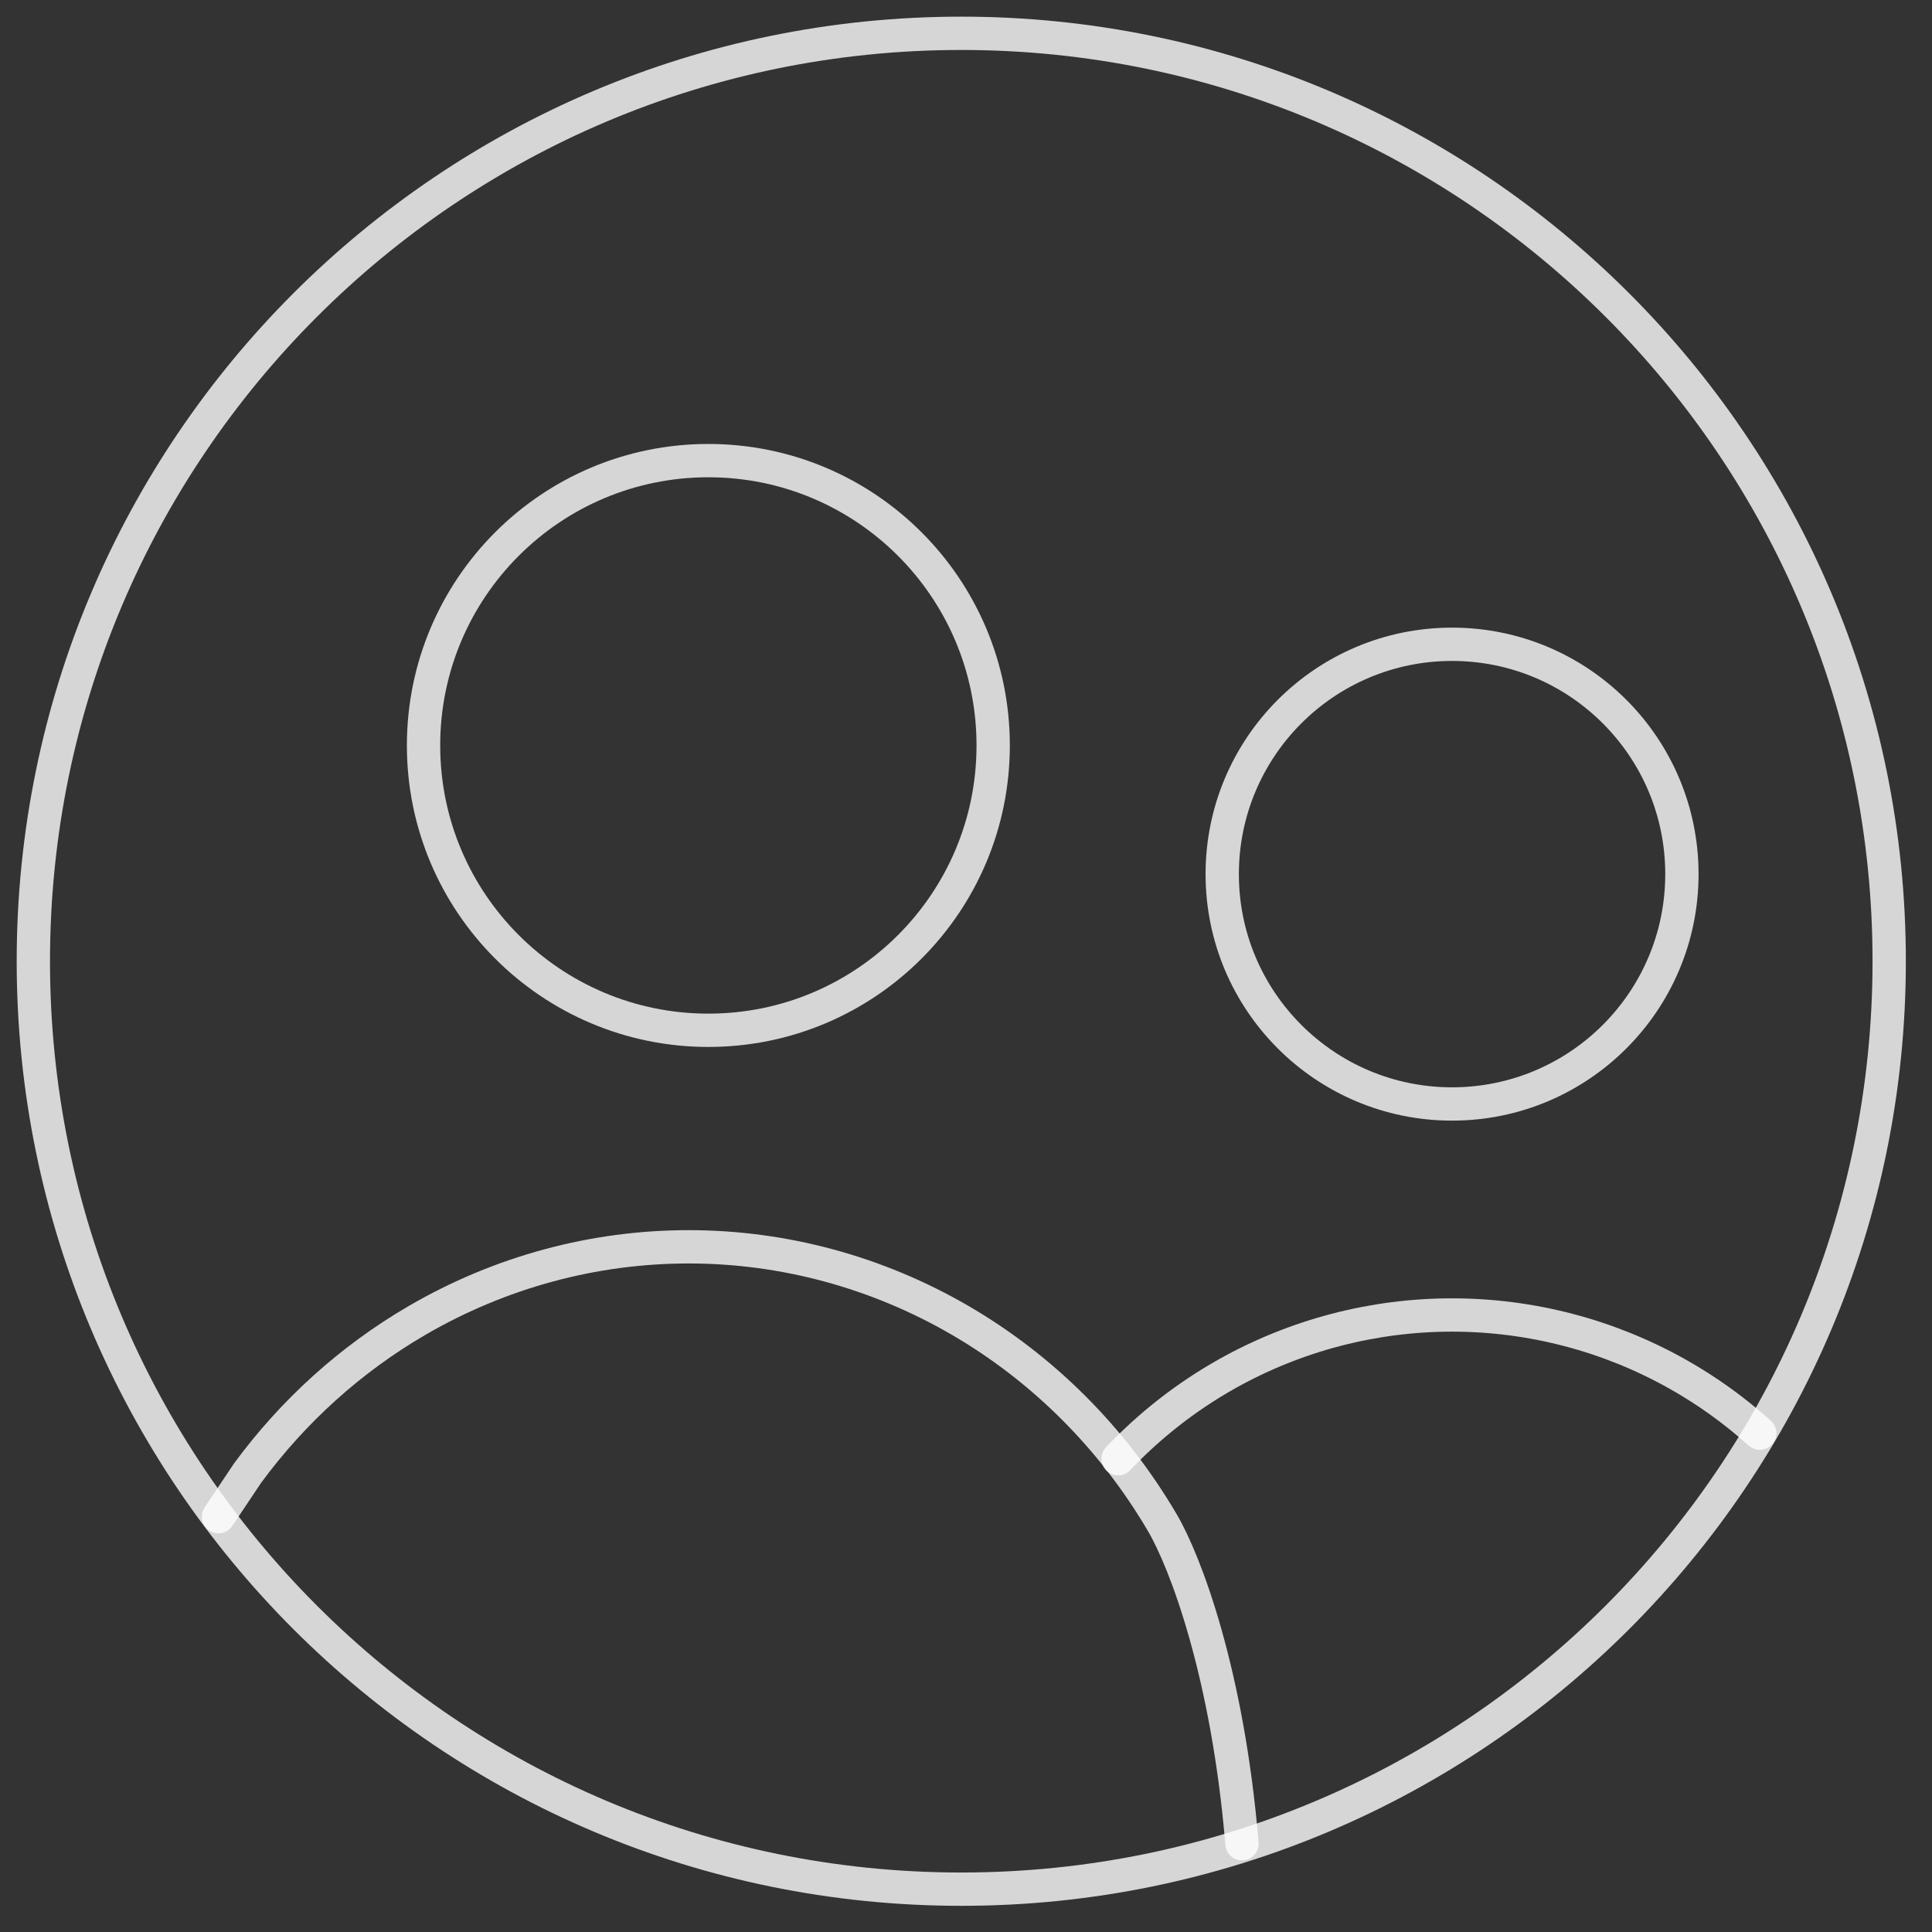 <svg width="58" height="58" viewBox="0 0 58 58" fill="none" xmlns="http://www.w3.org/2000/svg">
<rect x="0" y="0" width="58" height="58" fill="#333333" stroke="none"/>
<path d="M43.592 33.142C39.781 33.142 36.692 30.053 36.692 26.242C36.692 22.431 39.781 19.342 43.592 19.342C47.403 19.342 50.492 22.431 50.492 26.242C50.492 30.053 47.403 33.142 43.592 33.142Z" stroke="white" stroke-opacity="0.8" stroke-linecap="round" stroke-linejoin="round"/>
<path d="M33.566 43.792C34.517 42.788 35.617 41.928 36.832 41.245C38.896 40.086 41.224 39.477 43.591 39.477C45.959 39.477 48.286 40.086 50.35 41.245C51.243 41.746 52.073 42.344 52.828 43.024" stroke="white" stroke-opacity="0.8" stroke-linecap="round" stroke-linejoin="round"/>
<path d="M21.266 30.93C16.543 30.93 12.715 27.101 12.715 22.379C12.715 17.656 16.543 13.828 21.266 13.828C25.988 13.828 29.816 17.656 29.816 22.379C29.816 27.101 25.988 30.93 21.266 30.93Z" stroke="white" stroke-opacity="0.8" stroke-linecap="round" stroke-linejoin="round"/>
<path d="M37.285 55.349C36.859 50.241 35.586 46.883 34.888 45.701C33.403 43.175 31.315 41.087 28.826 39.639C26.336 38.191 23.529 37.43 20.674 37.43C17.818 37.43 15.011 38.191 12.522 39.639C10.534 40.796 8.802 42.36 7.429 44.229L6.558 45.532" stroke="white" stroke-opacity="0.8" stroke-linecap="round" stroke-linejoin="round"/>
<path d="M28.858 56.714C13.473 56.714 1.001 44.242 1.001 28.857C1.001 13.472 13.473 1 28.858 1C44.243 1 56.715 13.472 56.715 28.857C56.715 44.242 44.243 56.714 28.858 56.714Z" stroke="white" stroke-opacity="0.8" stroke-linecap="round" stroke-linejoin="round"/>
</svg>
